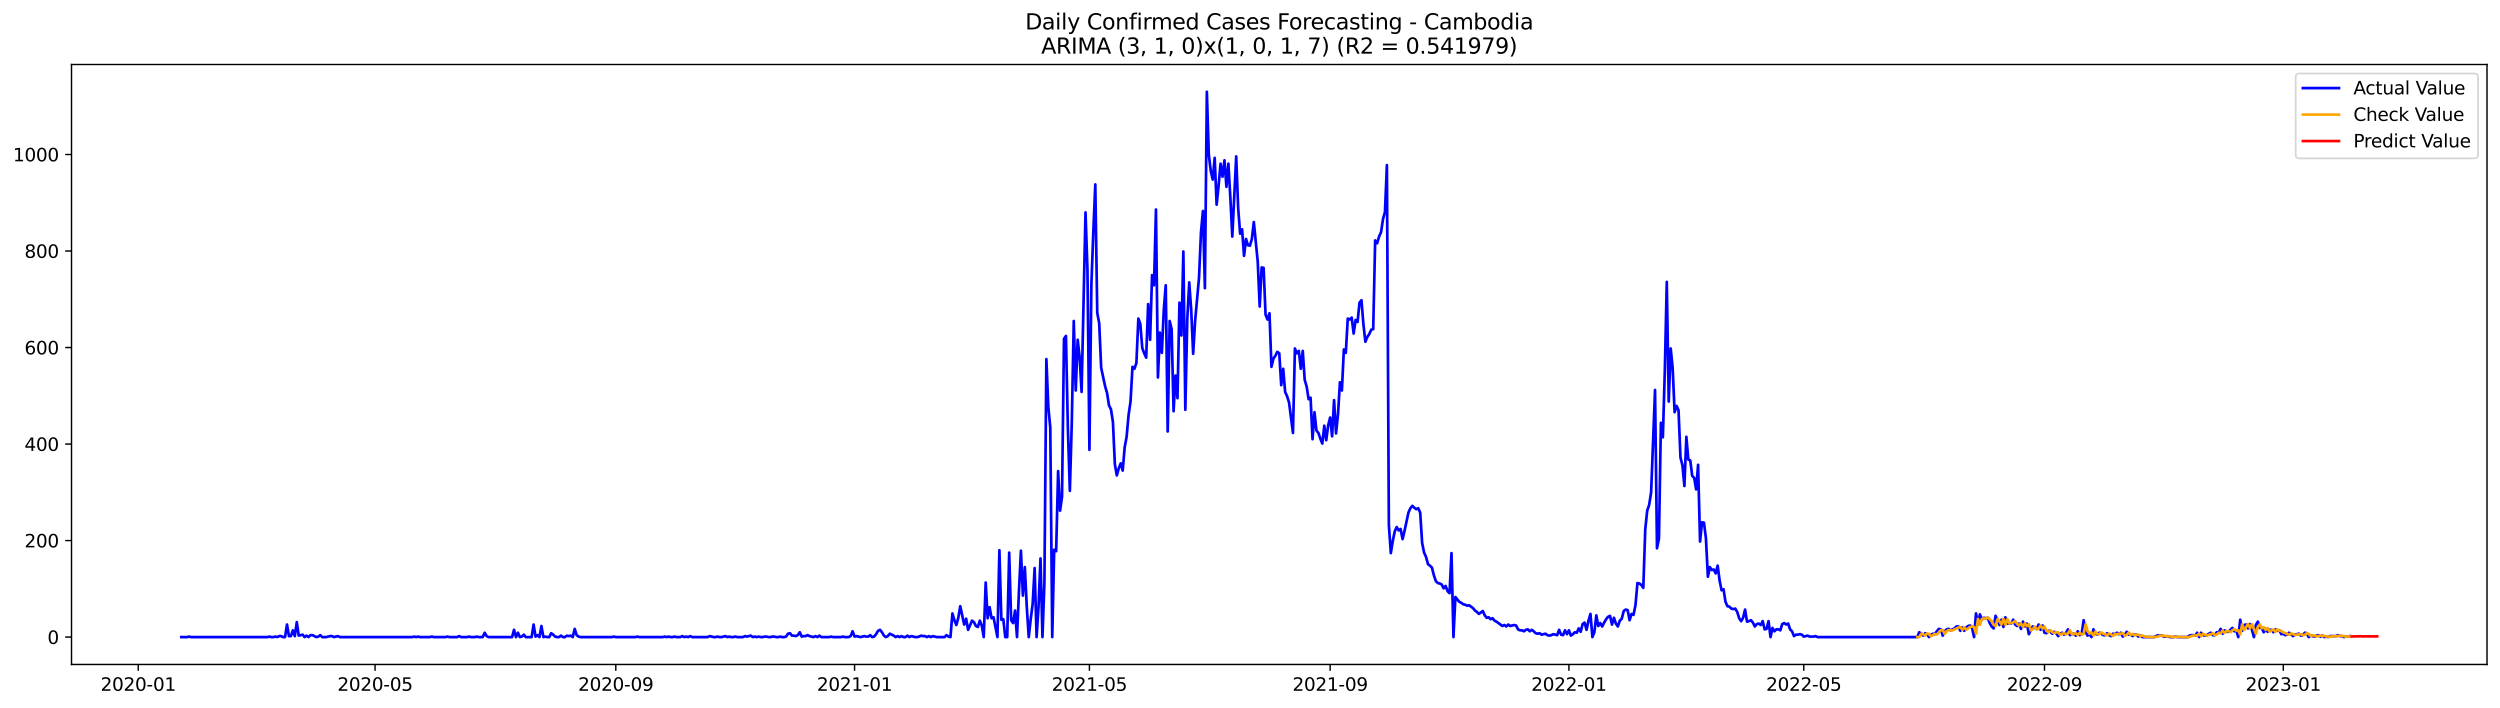 <?xml version="1.0" encoding="utf-8" standalone="no"?>
<!DOCTYPE svg PUBLIC "-//W3C//DTD SVG 1.1//EN"
  "http://www.w3.org/Graphics/SVG/1.1/DTD/svg11.dtd">
<svg xmlns:xlink="http://www.w3.org/1999/xlink" width="1386.05pt" height="392.274pt" viewBox="0 0 1386.05 392.274" xmlns="http://www.w3.org/2000/svg" version="1.1">
 <defs>
  <style type="text/css">*{stroke-linejoin: round; stroke-linecap: butt}</style>
 </defs>
 <g id="figure_1">
  <g id="patch_1">
   <path d="M 0 392.274 
L 1386.05 392.274 
L 1386.05 0 
L 0 0 
z
" style="fill: #ffffff"/>
  </g>
  <g id="axes_1">
   <g id="patch_2">
    <path d="M 39.65 368.396 
L 1378.85 368.396 
L 1378.85 35.755 
L 39.65 35.755 
z
" style="fill: #ffffff"/>
   </g>
   <g id="matplotlib.axis_1">
    <g id="xtick_1">
     <g id="line2d_1">
      <defs>
       <path id="m398a690b57" d="M 0 0 
L 0 3.5 
" style="stroke: #000000; stroke-width: 0.8"/>
      </defs>
      <g>
       <use xlink:href="#m398a690b57" x="76.651" y="368.396" style="stroke: #000000; stroke-width: 0.8"/>
      </g>
     </g>
     <g id="text_1">
      <!-- 2020-01 -->
      <g transform="translate(55.76 382.994)scale(0.1 -0.1)">
       <defs>
        <path id="DejaVuSans-32" d="M 1228 531 
L 3431 531 
L 3431 0 
L 469 0 
L 469 531 
Q 828 903 1448 1529 
Q 2069 2156 2228 2338 
Q 2531 2678 2651 2914 
Q 2772 3150 2772 3378 
Q 2772 3750 2511 3984 
Q 2250 4219 1831 4219 
Q 1534 4219 1204 4116 
Q 875 4013 500 3803 
L 500 4441 
Q 881 4594 1212 4672 
Q 1544 4750 1819 4750 
Q 2544 4750 2975 4387 
Q 3406 4025 3406 3419 
Q 3406 3131 3298 2873 
Q 3191 2616 2906 2266 
Q 2828 2175 2409 1742 
Q 1991 1309 1228 531 
z
" transform="scale(0.016)"/>
        <path id="DejaVuSans-30" d="M 2034 4250 
Q 1547 4250 1301 3770 
Q 1056 3291 1056 2328 
Q 1056 1369 1301 889 
Q 1547 409 2034 409 
Q 2525 409 2770 889 
Q 3016 1369 3016 2328 
Q 3016 3291 2770 3770 
Q 2525 4250 2034 4250 
z
M 2034 4750 
Q 2819 4750 3233 4129 
Q 3647 3509 3647 2328 
Q 3647 1150 3233 529 
Q 2819 -91 2034 -91 
Q 1250 -91 836 529 
Q 422 1150 422 2328 
Q 422 3509 836 4129 
Q 1250 4750 2034 4750 
z
" transform="scale(0.016)"/>
        <path id="DejaVuSans-2d" d="M 313 2009 
L 1997 2009 
L 1997 1497 
L 313 1497 
L 313 2009 
z
" transform="scale(0.016)"/>
        <path id="DejaVuSans-31" d="M 794 531 
L 1825 531 
L 1825 4091 
L 703 3866 
L 703 4441 
L 1819 4666 
L 2450 4666 
L 2450 531 
L 3481 531 
L 3481 0 
L 794 0 
L 794 531 
z
" transform="scale(0.016)"/>
       </defs>
       <use xlink:href="#DejaVuSans-32"/>
       <use xlink:href="#DejaVuSans-30" x="63.623"/>
       <use xlink:href="#DejaVuSans-32" x="127.246"/>
       <use xlink:href="#DejaVuSans-30" x="190.869"/>
       <use xlink:href="#DejaVuSans-2d" x="254.492"/>
       <use xlink:href="#DejaVuSans-30" x="290.576"/>
       <use xlink:href="#DejaVuSans-31" x="354.199"/>
      </g>
     </g>
    </g>
    <g id="xtick_2">
     <g id="line2d_2">
      <g>
       <use xlink:href="#m398a690b57" x="207.945" y="368.396" style="stroke: #000000; stroke-width: 0.8"/>
      </g>
     </g>
     <g id="text_2">
      <!-- 2020-05 -->
      <g transform="translate(187.054 382.994)scale(0.1 -0.1)">
       <defs>
        <path id="DejaVuSans-35" d="M 691 4666 
L 3169 4666 
L 3169 4134 
L 1269 4134 
L 1269 2991 
Q 1406 3038 1543 3061 
Q 1681 3084 1819 3084 
Q 2600 3084 3056 2656 
Q 3513 2228 3513 1497 
Q 3513 744 3044 326 
Q 2575 -91 1722 -91 
Q 1428 -91 1123 -41 
Q 819 9 494 109 
L 494 744 
Q 775 591 1075 516 
Q 1375 441 1709 441 
Q 2250 441 2565 725 
Q 2881 1009 2881 1497 
Q 2881 1984 2565 2268 
Q 2250 2553 1709 2553 
Q 1456 2553 1204 2497 
Q 953 2441 691 2322 
L 691 4666 
z
" transform="scale(0.016)"/>
       </defs>
       <use xlink:href="#DejaVuSans-32"/>
       <use xlink:href="#DejaVuSans-30" x="63.623"/>
       <use xlink:href="#DejaVuSans-32" x="127.246"/>
       <use xlink:href="#DejaVuSans-30" x="190.869"/>
       <use xlink:href="#DejaVuSans-2d" x="254.492"/>
       <use xlink:href="#DejaVuSans-30" x="290.576"/>
       <use xlink:href="#DejaVuSans-35" x="354.199"/>
      </g>
     </g>
    </g>
    <g id="xtick_3">
     <g id="line2d_3">
      <g>
       <use xlink:href="#m398a690b57" x="341.409" y="368.396" style="stroke: #000000; stroke-width: 0.8"/>
      </g>
     </g>
     <g id="text_3">
      <!-- 2020-09 -->
      <g transform="translate(320.518 382.994)scale(0.1 -0.1)">
       <defs>
        <path id="DejaVuSans-39" d="M 703 97 
L 703 672 
Q 941 559 1184 500 
Q 1428 441 1663 441 
Q 2288 441 2617 861 
Q 2947 1281 2994 2138 
Q 2813 1869 2534 1725 
Q 2256 1581 1919 1581 
Q 1219 1581 811 2004 
Q 403 2428 403 3163 
Q 403 3881 828 4315 
Q 1253 4750 1959 4750 
Q 2769 4750 3195 4129 
Q 3622 3509 3622 2328 
Q 3622 1225 3098 567 
Q 2575 -91 1691 -91 
Q 1453 -91 1209 -44 
Q 966 3 703 97 
z
M 1959 2075 
Q 2384 2075 2632 2365 
Q 2881 2656 2881 3163 
Q 2881 3666 2632 3958 
Q 2384 4250 1959 4250 
Q 1534 4250 1286 3958 
Q 1038 3666 1038 3163 
Q 1038 2656 1286 2365 
Q 1534 2075 1959 2075 
z
" transform="scale(0.016)"/>
       </defs>
       <use xlink:href="#DejaVuSans-32"/>
       <use xlink:href="#DejaVuSans-30" x="63.623"/>
       <use xlink:href="#DejaVuSans-32" x="127.246"/>
       <use xlink:href="#DejaVuSans-30" x="190.869"/>
       <use xlink:href="#DejaVuSans-2d" x="254.492"/>
       <use xlink:href="#DejaVuSans-30" x="290.576"/>
       <use xlink:href="#DejaVuSans-39" x="354.199"/>
      </g>
     </g>
    </g>
    <g id="xtick_4">
     <g id="line2d_4">
      <g>
       <use xlink:href="#m398a690b57" x="473.789" y="368.396" style="stroke: #000000; stroke-width: 0.8"/>
      </g>
     </g>
     <g id="text_4">
      <!-- 2021-01 -->
      <g transform="translate(452.897 382.994)scale(0.1 -0.1)">
       <use xlink:href="#DejaVuSans-32"/>
       <use xlink:href="#DejaVuSans-30" x="63.623"/>
       <use xlink:href="#DejaVuSans-32" x="127.246"/>
       <use xlink:href="#DejaVuSans-31" x="190.869"/>
       <use xlink:href="#DejaVuSans-2d" x="254.492"/>
       <use xlink:href="#DejaVuSans-30" x="290.576"/>
       <use xlink:href="#DejaVuSans-31" x="354.199"/>
      </g>
     </g>
    </g>
    <g id="xtick_5">
     <g id="line2d_5">
      <g>
       <use xlink:href="#m398a690b57" x="603.998" y="368.396" style="stroke: #000000; stroke-width: 0.8"/>
      </g>
     </g>
     <g id="text_5">
      <!-- 2021-05 -->
      <g transform="translate(583.106 382.994)scale(0.1 -0.1)">
       <use xlink:href="#DejaVuSans-32"/>
       <use xlink:href="#DejaVuSans-30" x="63.623"/>
       <use xlink:href="#DejaVuSans-32" x="127.246"/>
       <use xlink:href="#DejaVuSans-31" x="190.869"/>
       <use xlink:href="#DejaVuSans-2d" x="254.492"/>
       <use xlink:href="#DejaVuSans-30" x="290.576"/>
       <use xlink:href="#DejaVuSans-35" x="354.199"/>
      </g>
     </g>
    </g>
    <g id="xtick_6">
     <g id="line2d_6">
      <g>
       <use xlink:href="#m398a690b57" x="737.462" y="368.396" style="stroke: #000000; stroke-width: 0.8"/>
      </g>
     </g>
     <g id="text_6">
      <!-- 2021-09 -->
      <g transform="translate(716.571 382.994)scale(0.1 -0.1)">
       <use xlink:href="#DejaVuSans-32"/>
       <use xlink:href="#DejaVuSans-30" x="63.623"/>
       <use xlink:href="#DejaVuSans-32" x="127.246"/>
       <use xlink:href="#DejaVuSans-31" x="190.869"/>
       <use xlink:href="#DejaVuSans-2d" x="254.492"/>
       <use xlink:href="#DejaVuSans-30" x="290.576"/>
       <use xlink:href="#DejaVuSans-39" x="354.199"/>
      </g>
     </g>
    </g>
    <g id="xtick_7">
     <g id="line2d_7">
      <g>
       <use xlink:href="#m398a690b57" x="869.841" y="368.396" style="stroke: #000000; stroke-width: 0.8"/>
      </g>
     </g>
     <g id="text_7">
      <!-- 2022-01 -->
      <g transform="translate(848.95 382.994)scale(0.1 -0.1)">
       <use xlink:href="#DejaVuSans-32"/>
       <use xlink:href="#DejaVuSans-30" x="63.623"/>
       <use xlink:href="#DejaVuSans-32" x="127.246"/>
       <use xlink:href="#DejaVuSans-32" x="190.869"/>
       <use xlink:href="#DejaVuSans-2d" x="254.492"/>
       <use xlink:href="#DejaVuSans-30" x="290.576"/>
       <use xlink:href="#DejaVuSans-31" x="354.199"/>
      </g>
     </g>
    </g>
    <g id="xtick_8">
     <g id="line2d_8">
      <g>
       <use xlink:href="#m398a690b57" x="1000.05" y="368.396" style="stroke: #000000; stroke-width: 0.8"/>
      </g>
     </g>
     <g id="text_8">
      <!-- 2022-05 -->
      <g transform="translate(979.159 382.994)scale(0.1 -0.1)">
       <use xlink:href="#DejaVuSans-32"/>
       <use xlink:href="#DejaVuSans-30" x="63.623"/>
       <use xlink:href="#DejaVuSans-32" x="127.246"/>
       <use xlink:href="#DejaVuSans-32" x="190.869"/>
       <use xlink:href="#DejaVuSans-2d" x="254.492"/>
       <use xlink:href="#DejaVuSans-30" x="290.576"/>
       <use xlink:href="#DejaVuSans-35" x="354.199"/>
      </g>
     </g>
    </g>
    <g id="xtick_9">
     <g id="line2d_9">
      <g>
       <use xlink:href="#m398a690b57" x="1133.514" y="368.396" style="stroke: #000000; stroke-width: 0.8"/>
      </g>
     </g>
     <g id="text_9">
      <!-- 2022-09 -->
      <g transform="translate(1112.623 382.994)scale(0.1 -0.1)">
       <use xlink:href="#DejaVuSans-32"/>
       <use xlink:href="#DejaVuSans-30" x="63.623"/>
       <use xlink:href="#DejaVuSans-32" x="127.246"/>
       <use xlink:href="#DejaVuSans-32" x="190.869"/>
       <use xlink:href="#DejaVuSans-2d" x="254.492"/>
       <use xlink:href="#DejaVuSans-30" x="290.576"/>
       <use xlink:href="#DejaVuSans-39" x="354.199"/>
      </g>
     </g>
    </g>
    <g id="xtick_10">
     <g id="line2d_10">
      <g>
       <use xlink:href="#m398a690b57" x="1265.894" y="368.396" style="stroke: #000000; stroke-width: 0.8"/>
      </g>
     </g>
     <g id="text_10">
      <!-- 2023-01 -->
      <g transform="translate(1245.002 382.994)scale(0.1 -0.1)">
       <defs>
        <path id="DejaVuSans-33" d="M 2597 2516 
Q 3050 2419 3304 2112 
Q 3559 1806 3559 1356 
Q 3559 666 3084 287 
Q 2609 -91 1734 -91 
Q 1441 -91 1130 -33 
Q 819 25 488 141 
L 488 750 
Q 750 597 1062 519 
Q 1375 441 1716 441 
Q 2309 441 2620 675 
Q 2931 909 2931 1356 
Q 2931 1769 2642 2001 
Q 2353 2234 1838 2234 
L 1294 2234 
L 1294 2753 
L 1863 2753 
Q 2328 2753 2575 2939 
Q 2822 3125 2822 3475 
Q 2822 3834 2567 4026 
Q 2313 4219 1838 4219 
Q 1578 4219 1281 4162 
Q 984 4106 628 3988 
L 628 4550 
Q 988 4650 1302 4700 
Q 1616 4750 1894 4750 
Q 2613 4750 3031 4423 
Q 3450 4097 3450 3541 
Q 3450 3153 3228 2886 
Q 3006 2619 2597 2516 
z
" transform="scale(0.016)"/>
       </defs>
       <use xlink:href="#DejaVuSans-32"/>
       <use xlink:href="#DejaVuSans-30" x="63.623"/>
       <use xlink:href="#DejaVuSans-32" x="127.246"/>
       <use xlink:href="#DejaVuSans-33" x="190.869"/>
       <use xlink:href="#DejaVuSans-2d" x="254.492"/>
       <use xlink:href="#DejaVuSans-30" x="290.576"/>
       <use xlink:href="#DejaVuSans-31" x="354.199"/>
      </g>
     </g>
    </g>
   </g>
   <g id="matplotlib.axis_2">
    <g id="ytick_1">
     <g id="line2d_11">
      <defs>
       <path id="mf2401b5a05" d="M 0 0 
L -3.5 0 
" style="stroke: #000000; stroke-width: 0.8"/>
      </defs>
      <g>
       <use xlink:href="#mf2401b5a05" x="39.65" y="353.211" style="stroke: #000000; stroke-width: 0.8"/>
      </g>
     </g>
     <g id="text_11">
      <!-- 0 -->
      <g transform="translate(26.288 357.01)scale(0.1 -0.1)">
       <use xlink:href="#DejaVuSans-30"/>
      </g>
     </g>
    </g>
    <g id="ytick_2">
     <g id="line2d_12">
      <g>
       <use xlink:href="#mf2401b5a05" x="39.65" y="299.7" style="stroke: #000000; stroke-width: 0.8"/>
      </g>
     </g>
     <g id="text_12">
      <!-- 200 -->
      <g transform="translate(13.562 303.499)scale(0.1 -0.1)">
       <use xlink:href="#DejaVuSans-32"/>
       <use xlink:href="#DejaVuSans-30" x="63.623"/>
       <use xlink:href="#DejaVuSans-30" x="127.246"/>
      </g>
     </g>
    </g>
    <g id="ytick_3">
     <g id="line2d_13">
      <g>
       <use xlink:href="#mf2401b5a05" x="39.65" y="246.189" style="stroke: #000000; stroke-width: 0.8"/>
      </g>
     </g>
     <g id="text_13">
      <!-- 400 -->
      <g transform="translate(13.562 249.989)scale(0.1 -0.1)">
       <defs>
        <path id="DejaVuSans-34" d="M 2419 4116 
L 825 1625 
L 2419 1625 
L 2419 4116 
z
M 2253 4666 
L 3047 4666 
L 3047 1625 
L 3713 1625 
L 3713 1100 
L 3047 1100 
L 3047 0 
L 2419 0 
L 2419 1100 
L 313 1100 
L 313 1709 
L 2253 4666 
z
" transform="scale(0.016)"/>
       </defs>
       <use xlink:href="#DejaVuSans-34"/>
       <use xlink:href="#DejaVuSans-30" x="63.623"/>
       <use xlink:href="#DejaVuSans-30" x="127.246"/>
      </g>
     </g>
    </g>
    <g id="ytick_4">
     <g id="line2d_14">
      <g>
       <use xlink:href="#mf2401b5a05" x="39.65" y="192.679" style="stroke: #000000; stroke-width: 0.8"/>
      </g>
     </g>
     <g id="text_14">
      <!-- 600 -->
      <g transform="translate(13.562 196.478)scale(0.1 -0.1)">
       <defs>
        <path id="DejaVuSans-36" d="M 2113 2584 
Q 1688 2584 1439 2293 
Q 1191 2003 1191 1497 
Q 1191 994 1439 701 
Q 1688 409 2113 409 
Q 2538 409 2786 701 
Q 3034 994 3034 1497 
Q 3034 2003 2786 2293 
Q 2538 2584 2113 2584 
z
M 3366 4563 
L 3366 3988 
Q 3128 4100 2886 4159 
Q 2644 4219 2406 4219 
Q 1781 4219 1451 3797 
Q 1122 3375 1075 2522 
Q 1259 2794 1537 2939 
Q 1816 3084 2150 3084 
Q 2853 3084 3261 2657 
Q 3669 2231 3669 1497 
Q 3669 778 3244 343 
Q 2819 -91 2113 -91 
Q 1303 -91 875 529 
Q 447 1150 447 2328 
Q 447 3434 972 4092 
Q 1497 4750 2381 4750 
Q 2619 4750 2861 4703 
Q 3103 4656 3366 4563 
z
" transform="scale(0.016)"/>
       </defs>
       <use xlink:href="#DejaVuSans-36"/>
       <use xlink:href="#DejaVuSans-30" x="63.623"/>
       <use xlink:href="#DejaVuSans-30" x="127.246"/>
      </g>
     </g>
    </g>
    <g id="ytick_5">
     <g id="line2d_15">
      <g>
       <use xlink:href="#mf2401b5a05" x="39.65" y="139.168" style="stroke: #000000; stroke-width: 0.8"/>
      </g>
     </g>
     <g id="text_15">
      <!-- 800 -->
      <g transform="translate(13.562 142.967)scale(0.1 -0.1)">
       <defs>
        <path id="DejaVuSans-38" d="M 2034 2216 
Q 1584 2216 1326 1975 
Q 1069 1734 1069 1313 
Q 1069 891 1326 650 
Q 1584 409 2034 409 
Q 2484 409 2743 651 
Q 3003 894 3003 1313 
Q 3003 1734 2745 1975 
Q 2488 2216 2034 2216 
z
M 1403 2484 
Q 997 2584 770 2862 
Q 544 3141 544 3541 
Q 544 4100 942 4425 
Q 1341 4750 2034 4750 
Q 2731 4750 3128 4425 
Q 3525 4100 3525 3541 
Q 3525 3141 3298 2862 
Q 3072 2584 2669 2484 
Q 3125 2378 3379 2068 
Q 3634 1759 3634 1313 
Q 3634 634 3220 271 
Q 2806 -91 2034 -91 
Q 1263 -91 848 271 
Q 434 634 434 1313 
Q 434 1759 690 2068 
Q 947 2378 1403 2484 
z
M 1172 3481 
Q 1172 3119 1398 2916 
Q 1625 2713 2034 2713 
Q 2441 2713 2670 2916 
Q 2900 3119 2900 3481 
Q 2900 3844 2670 4047 
Q 2441 4250 2034 4250 
Q 1625 4250 1398 4047 
Q 1172 3844 1172 3481 
z
" transform="scale(0.016)"/>
       </defs>
       <use xlink:href="#DejaVuSans-38"/>
       <use xlink:href="#DejaVuSans-30" x="63.623"/>
       <use xlink:href="#DejaVuSans-30" x="127.246"/>
      </g>
     </g>
    </g>
    <g id="ytick_6">
     <g id="line2d_16">
      <g>
       <use xlink:href="#mf2401b5a05" x="39.65" y="85.657" style="stroke: #000000; stroke-width: 0.8"/>
      </g>
     </g>
     <g id="text_16">
      <!-- 1000 -->
      <g transform="translate(7.2 89.457)scale(0.1 -0.1)">
       <use xlink:href="#DejaVuSans-31"/>
       <use xlink:href="#DejaVuSans-30" x="63.623"/>
       <use xlink:href="#DejaVuSans-30" x="127.246"/>
       <use xlink:href="#DejaVuSans-30" x="190.869"/>
      </g>
     </g>
    </g>
   </g>
   <g id="line2d_17">
    <path d="M 100.523 353.211 
L 103.778 353.211 
L 104.863 352.943 
L 105.948 353.211 
L 148.266 353.211 
L 149.351 352.943 
L 150.436 353.211 
L 151.521 353.211 
L 152.606 352.943 
L 153.691 353.211 
L 154.776 352.675 
L 155.862 352.675 
L 156.947 353.211 
L 158.032 353.211 
L 159.117 346.254 
L 160.202 352.675 
L 161.287 352.675 
L 162.372 349.465 
L 163.457 352.675 
L 164.542 344.916 
L 165.627 352.408 
L 167.797 351.873 
L 168.882 353.211 
L 169.968 352.408 
L 171.053 353.211 
L 172.138 352.14 
L 173.223 352.14 
L 175.393 353.211 
L 176.478 352.943 
L 177.563 352.14 
L 178.648 353.211 
L 180.818 353.211 
L 182.988 352.675 
L 184.074 352.675 
L 185.159 353.211 
L 187.329 352.675 
L 188.414 353.211 
L 228.562 353.211 
L 229.647 352.943 
L 230.732 353.211 
L 231.817 352.943 
L 232.902 353.211 
L 238.327 353.211 
L 239.412 352.943 
L 240.497 353.211 
L 247.008 353.211 
L 248.093 352.943 
L 249.178 353.211 
L 253.518 353.211 
L 254.603 352.675 
L 255.689 353.211 
L 258.944 353.211 
L 260.029 352.943 
L 261.114 353.211 
L 263.284 353.211 
L 264.369 352.943 
L 265.454 353.211 
L 267.624 353.211 
L 268.709 350.803 
L 269.794 352.675 
L 270.88 353.211 
L 283.9 353.211 
L 284.986 349.197 
L 286.071 353.211 
L 287.156 350.803 
L 288.241 353.211 
L 289.326 352.943 
L 290.411 351.873 
L 291.496 353.211 
L 294.751 353.211 
L 295.836 346.254 
L 296.921 352.943 
L 298.006 352.14 
L 299.092 353.211 
L 300.177 347.057 
L 301.262 353.211 
L 302.347 352.943 
L 303.432 353.211 
L 304.517 353.211 
L 305.602 351.07 
L 306.687 351.873 
L 307.772 352.943 
L 308.857 353.211 
L 309.942 353.211 
L 311.027 352.408 
L 312.112 353.211 
L 313.197 353.211 
L 314.283 352.408 
L 315.368 352.675 
L 316.453 352.408 
L 317.538 353.211 
L 318.623 348.662 
L 319.708 352.14 
L 320.793 352.943 
L 321.878 353.211 
L 339.239 353.211 
L 340.324 352.943 
L 341.409 353.211 
L 352.26 353.211 
L 353.345 352.943 
L 354.43 353.211 
L 367.451 353.211 
L 368.536 352.943 
L 369.621 353.211 
L 370.706 352.943 
L 371.792 353.211 
L 372.877 353.211 
L 373.962 352.943 
L 375.047 353.211 
L 377.217 353.211 
L 378.302 352.675 
L 379.387 353.211 
L 380.472 352.943 
L 381.557 353.211 
L 382.642 352.675 
L 383.727 353.211 
L 392.408 353.211 
L 393.493 352.675 
L 395.663 353.211 
L 396.748 353.211 
L 397.833 352.943 
L 398.918 353.211 
L 400.004 353.211 
L 402.174 352.675 
L 403.259 353.211 
L 404.344 352.943 
L 405.429 353.211 
L 406.514 353.211 
L 407.599 352.943 
L 408.684 353.211 
L 411.939 353.211 
L 413.024 352.675 
L 414.11 352.943 
L 416.28 352.408 
L 417.365 353.211 
L 418.45 352.943 
L 419.535 353.211 
L 420.62 352.943 
L 421.705 353.211 
L 422.79 353.211 
L 423.875 352.943 
L 424.96 352.943 
L 426.045 353.211 
L 427.13 353.211 
L 428.215 352.943 
L 429.301 352.943 
L 430.386 353.211 
L 431.471 353.211 
L 432.556 352.943 
L 433.641 353.211 
L 434.726 353.211 
L 435.811 352.943 
L 436.896 351.338 
L 437.981 351.07 
L 439.066 352.408 
L 440.151 352.408 
L 441.236 352.675 
L 442.321 352.14 
L 443.407 350.535 
L 444.492 352.943 
L 445.577 352.675 
L 446.662 352.675 
L 447.747 352.14 
L 448.832 352.675 
L 451.002 353.211 
L 452.087 352.675 
L 453.172 353.211 
L 454.257 352.408 
L 455.342 353.211 
L 459.683 353.211 
L 460.768 352.943 
L 461.853 353.211 
L 466.193 353.211 
L 467.278 352.943 
L 468.363 353.211 
L 470.533 353.211 
L 471.618 352.675 
L 472.704 350 
L 473.789 352.943 
L 474.874 352.675 
L 477.044 353.211 
L 479.214 352.675 
L 480.299 352.943 
L 481.384 352.943 
L 482.469 352.14 
L 483.554 353.211 
L 484.639 352.943 
L 485.724 351.605 
L 486.81 349.732 
L 487.895 349.197 
L 488.98 350.535 
L 490.065 352.408 
L 491.15 353.211 
L 492.235 352.675 
L 493.32 351.338 
L 495.49 352.408 
L 496.575 353.211 
L 497.66 352.675 
L 498.745 353.211 
L 499.83 352.675 
L 500.916 353.211 
L 502.001 353.211 
L 503.086 352.408 
L 504.171 353.211 
L 505.256 352.675 
L 507.426 353.211 
L 508.511 353.211 
L 509.596 352.943 
L 510.681 352.408 
L 511.766 352.675 
L 512.851 352.675 
L 513.936 353.211 
L 515.022 352.675 
L 516.107 353.211 
L 517.192 352.675 
L 519.362 353.211 
L 523.702 353.211 
L 524.787 352.14 
L 525.872 352.943 
L 526.957 353.211 
L 528.042 340.1 
L 529.127 343.846 
L 530.213 346.522 
L 531.298 342.508 
L 532.383 336.087 
L 534.553 346.254 
L 535.638 343.044 
L 536.723 349.197 
L 538.893 344.114 
L 539.978 344.916 
L 541.063 347.057 
L 542.148 347.592 
L 543.233 344.114 
L 544.319 346.789 
L 545.404 353.211 
L 546.489 322.977 
L 547.574 342.776 
L 548.659 336.622 
L 549.744 342.776 
L 550.829 342.241 
L 552.999 353.211 
L 554.084 305.051 
L 555.169 343.579 
L 556.254 343.311 
L 557.339 353.211 
L 558.425 353.211 
L 559.51 306.389 
L 560.595 343.846 
L 561.68 345.451 
L 562.765 338.495 
L 563.85 353.211 
L 564.935 327.525 
L 566.02 305.319 
L 567.105 330.201 
L 568.19 314.415 
L 569.275 336.622 
L 570.36 353.211 
L 571.445 343.311 
L 572.531 334.749 
L 573.616 314.95 
L 574.701 353.211 
L 575.786 336.355 
L 576.871 309.599 
L 577.956 353.211 
L 579.041 322.977 
L 580.126 199.1 
L 581.211 225.588 
L 582.296 237.092 
L 583.381 353.211 
L 584.466 304.783 
L 585.551 305.586 
L 586.636 261.172 
L 587.722 283.112 
L 588.807 275.353 
L 589.892 187.863 
L 590.977 186.257 
L 592.062 237.895 
L 593.147 272.142 
L 594.232 233.882 
L 595.317 177.963 
L 596.402 216.491 
L 597.487 188.398 
L 598.572 198.03 
L 599.657 217.294 
L 601.828 117.764 
L 602.913 149.603 
L 603.998 249.4 
L 605.083 157.897 
L 606.168 128.198 
L 607.253 102.246 
L 608.338 173.415 
L 609.423 179.301 
L 610.508 203.916 
L 612.678 214.083 
L 613.763 217.829 
L 614.848 224.785 
L 615.934 226.925 
L 617.019 233.882 
L 618.104 257.427 
L 619.189 263.58 
L 620.274 259.567 
L 621.359 256.891 
L 622.444 260.905 
L 623.529 248.062 
L 624.614 242.176 
L 625.699 230.136 
L 626.784 222.645 
L 627.869 203.381 
L 628.954 204.451 
L 630.039 201.24 
L 631.125 176.625 
L 632.21 179.569 
L 633.295 192.946 
L 634.38 195.889 
L 635.465 198.297 
L 636.55 168.599 
L 637.635 188.398 
L 638.72 152.546 
L 639.805 158.164 
L 640.89 116.158 
L 641.975 209.267 
L 643.06 184.385 
L 644.145 195.622 
L 645.231 171.81 
L 646.316 158.164 
L 647.401 239.233 
L 648.486 177.963 
L 649.571 182.512 
L 650.656 227.996 
L 651.741 208.197 
L 652.826 220.772 
L 653.911 167.796 
L 654.996 185.99 
L 656.081 139.436 
L 657.166 227.193 
L 658.251 176.893 
L 659.337 156.559 
L 660.422 171.81 
L 661.507 196.157 
L 662.592 177.963 
L 664.762 153.883 
L 665.847 128.733 
L 666.932 116.961 
L 668.017 159.77 
L 669.102 50.876 
L 670.187 85.925 
L 671.272 94.754 
L 672.357 99.57 
L 673.443 87.53 
L 674.528 113.483 
L 675.613 103.048 
L 676.698 90.741 
L 677.783 97.965 
L 678.868 88.868 
L 679.953 103.583 
L 681.038 90.741 
L 682.123 109.47 
L 683.208 131.141 
L 685.378 86.728 
L 686.463 115.356 
L 687.548 129.536 
L 688.634 127.128 
L 689.719 141.844 
L 690.804 132.479 
L 691.889 135.957 
L 692.974 136.225 
L 694.059 132.479 
L 695.144 123.115 
L 697.314 145.054 
L 698.399 169.937 
L 699.484 148.265 
L 700.569 148.532 
L 701.654 174.485 
L 702.74 177.161 
L 703.825 173.682 
L 704.91 203.381 
L 705.995 198.832 
L 707.08 197.227 
L 708.165 195.087 
L 709.25 195.889 
L 710.335 213.548 
L 711.42 204.451 
L 712.505 217.294 
L 713.59 219.702 
L 714.675 223.18 
L 716.846 240.036 
L 717.931 193.214 
L 719.016 195.889 
L 720.101 194.552 
L 721.186 204.451 
L 722.271 194.552 
L 723.356 210.605 
L 724.441 214.35 
L 725.526 221.307 
L 726.611 220.504 
L 727.696 243.514 
L 728.781 228.531 
L 729.866 238.698 
L 730.952 240.036 
L 732.037 243.246 
L 733.122 245.922 
L 734.207 236.022 
L 735.292 244.049 
L 736.377 235.755 
L 737.462 231.474 
L 738.547 241.908 
L 739.632 221.842 
L 740.717 240.303 
L 741.802 229.869 
L 742.887 211.942 
L 743.972 216.491 
L 745.057 193.749 
L 746.143 195.622 
L 747.228 176.625 
L 748.313 177.161 
L 749.398 176.09 
L 750.483 184.92 
L 751.568 177.428 
L 752.653 178.498 
L 753.738 167.796 
L 754.823 166.458 
L 755.908 179.836 
L 756.993 189.468 
L 758.078 186.792 
L 759.163 185.187 
L 760.249 182.779 
L 761.334 182.512 
L 762.419 133.282 
L 763.504 134.887 
L 764.589 131.141 
L 765.674 128.733 
L 766.759 121.51 
L 767.844 117.496 
L 768.929 91.544 
L 770.014 291.138 
L 771.099 306.656 
L 772.184 299.967 
L 773.269 294.616 
L 774.355 292.208 
L 775.44 294.081 
L 776.525 293.279 
L 777.61 298.897 
L 778.695 294.349 
L 780.865 284.182 
L 781.95 281.774 
L 783.035 280.436 
L 784.12 281.506 
L 785.205 282.309 
L 786.29 281.774 
L 787.375 284.182 
L 788.461 301.038 
L 789.546 306.389 
L 790.631 308.797 
L 791.716 312.81 
L 792.801 313.613 
L 793.886 314.683 
L 794.971 318.964 
L 796.056 322.174 
L 797.141 323.245 
L 798.226 323.512 
L 799.311 324.047 
L 800.396 326.188 
L 801.481 324.85 
L 802.566 327.793 
L 803.652 328.863 
L 804.737 306.656 
L 805.822 353.211 
L 806.907 331.004 
L 809.077 333.679 
L 810.162 334.214 
L 811.247 335.017 
L 812.332 335.284 
L 813.417 335.82 
L 814.502 335.552 
L 816.672 337.157 
L 817.758 338.495 
L 818.843 339.298 
L 819.928 340.368 
L 822.098 338.763 
L 823.183 341.171 
L 824.268 342.508 
L 825.353 342.241 
L 826.438 343.311 
L 827.523 342.776 
L 828.608 344.114 
L 829.693 344.649 
L 832.949 347.057 
L 834.034 346.522 
L 835.119 347.324 
L 836.204 346.254 
L 837.289 347.057 
L 839.459 346.522 
L 840.544 346.789 
L 841.629 348.93 
L 842.714 349.465 
L 843.799 349.465 
L 844.884 350 
L 845.969 349.197 
L 847.055 348.93 
L 848.14 350 
L 849.225 349.197 
L 850.31 350 
L 851.395 351.07 
L 852.48 351.338 
L 853.565 351.07 
L 854.65 351.873 
L 856.82 351.338 
L 857.905 352.14 
L 858.99 352.408 
L 860.075 352.14 
L 861.161 351.605 
L 863.331 352.14 
L 864.416 349.197 
L 865.501 351.873 
L 866.586 352.14 
L 867.671 349.465 
L 868.756 351.605 
L 869.841 349.465 
L 870.926 352.408 
L 872.011 351.605 
L 873.096 350.535 
L 874.181 350.803 
L 875.267 348.395 
L 876.352 350.267 
L 877.437 345.987 
L 878.522 345.184 
L 879.607 349.197 
L 880.692 344.114 
L 881.777 340.368 
L 882.862 353.211 
L 883.947 350.535 
L 885.032 341.171 
L 886.117 347.057 
L 887.202 345.451 
L 888.287 347.324 
L 889.373 345.184 
L 890.458 343.311 
L 891.543 341.973 
L 892.628 341.438 
L 893.713 346.254 
L 894.798 342.508 
L 895.883 345.719 
L 896.968 347.324 
L 898.053 344.114 
L 899.138 343.044 
L 900.223 338.763 
L 901.308 337.96 
L 902.393 338.228 
L 903.478 343.846 
L 904.564 340.368 
L 905.649 340.903 
L 906.734 335.552 
L 907.819 323.245 
L 908.904 323.512 
L 909.989 324.315 
L 911.074 325.92 
L 912.159 293.546 
L 913.244 283.112 
L 914.329 279.901 
L 915.414 272.945 
L 917.584 216.223 
L 918.67 303.981 
L 919.755 298.63 
L 920.84 234.417 
L 921.925 242.444 
L 923.01 205.521 
L 924.095 156.291 
L 925.18 222.645 
L 926.265 193.214 
L 927.35 203.916 
L 928.435 228.531 
L 929.52 225.053 
L 930.605 227.461 
L 931.69 253.681 
L 932.776 257.962 
L 933.861 269.466 
L 934.946 242.176 
L 936.031 254.751 
L 937.116 255.286 
L 938.201 263.848 
L 939.286 264.918 
L 940.371 271.339 
L 941.456 257.694 
L 942.541 300.235 
L 943.626 289.533 
L 944.711 289.8 
L 945.796 298.362 
L 946.882 319.766 
L 947.967 314.415 
L 949.052 316.021 
L 950.137 315.753 
L 951.222 317.894 
L 952.307 313.613 
L 953.392 321.907 
L 954.477 327.258 
L 955.562 326.723 
L 956.647 333.679 
L 957.732 336.087 
L 958.817 336.355 
L 959.902 337.425 
L 960.987 337.692 
L 962.073 337.425 
L 963.158 339.298 
L 964.243 342.776 
L 965.328 344.381 
L 966.413 342.508 
L 967.498 337.96 
L 968.583 344.649 
L 969.668 344.381 
L 970.753 343.846 
L 971.838 345.184 
L 972.923 347.324 
L 974.008 345.987 
L 975.093 345.719 
L 976.179 346.522 
L 977.264 344.381 
L 978.349 348.93 
L 979.434 348.662 
L 980.519 344.381 
L 981.604 353.211 
L 982.689 348.127 
L 983.774 350 
L 984.859 348.93 
L 985.944 348.93 
L 987.029 349.465 
L 988.114 345.987 
L 989.199 345.451 
L 990.285 346.254 
L 991.37 345.719 
L 992.455 348.93 
L 993.54 350 
L 994.625 352.675 
L 995.71 351.873 
L 996.795 351.873 
L 997.88 351.605 
L 998.965 351.873 
L 1000.05 352.943 
L 1002.22 352.408 
L 1003.305 352.943 
L 1005.476 352.943 
L 1006.561 352.675 
L 1007.646 353.211 
L 1062.985 353.211 
L 1064.07 350.535 
L 1065.155 351.338 
L 1066.24 352.408 
L 1067.325 351.07 
L 1068.41 351.605 
L 1069.495 353.211 
L 1070.58 351.873 
L 1071.665 351.338 
L 1072.75 351.605 
L 1073.835 350 
L 1074.92 348.662 
L 1076.005 348.93 
L 1077.091 352.408 
L 1078.176 350 
L 1079.261 348.93 
L 1080.346 348.662 
L 1081.431 349.465 
L 1083.601 348.395 
L 1084.686 347.324 
L 1085.771 347.324 
L 1086.856 349.732 
L 1087.941 347.859 
L 1089.026 349.732 
L 1090.111 347.859 
L 1091.197 347.057 
L 1092.282 346.789 
L 1093.367 348.127 
L 1094.452 353.211 
L 1095.537 340.1 
L 1096.622 346.254 
L 1097.707 340.636 
L 1098.792 343.579 
L 1099.877 342.508 
L 1100.962 342.776 
L 1102.047 342.508 
L 1103.132 345.451 
L 1104.217 347.324 
L 1105.303 348.395 
L 1106.388 341.438 
L 1108.558 346.522 
L 1109.643 343.579 
L 1110.728 347.592 
L 1111.813 342.241 
L 1112.898 345.719 
L 1113.983 345.451 
L 1115.068 345.719 
L 1116.153 343.579 
L 1117.238 346.254 
L 1118.323 347.057 
L 1119.408 345.719 
L 1120.494 348.662 
L 1121.579 344.649 
L 1122.664 347.324 
L 1123.749 345.719 
L 1124.834 351.605 
L 1125.919 349.197 
L 1127.004 347.324 
L 1128.089 348.127 
L 1129.174 348.662 
L 1130.259 346.254 
L 1131.344 349.197 
L 1132.429 346.789 
L 1133.514 350.803 
L 1134.6 351.07 
L 1135.685 349.732 
L 1136.77 350.267 
L 1137.855 351.338 
L 1138.94 350.267 
L 1140.025 351.07 
L 1141.11 352.675 
L 1142.195 351.338 
L 1143.28 350.803 
L 1144.365 351.873 
L 1145.45 350.803 
L 1146.535 348.93 
L 1147.62 352.14 
L 1148.706 351.605 
L 1149.791 351.338 
L 1150.876 352.408 
L 1151.961 350 
L 1153.046 352.14 
L 1154.131 351.338 
L 1155.216 343.846 
L 1156.301 350.267 
L 1157.386 352.408 
L 1158.471 351.605 
L 1159.556 353.211 
L 1160.641 348.93 
L 1161.726 351.338 
L 1162.811 351.873 
L 1163.897 350.803 
L 1164.982 351.338 
L 1166.067 352.14 
L 1167.152 352.14 
L 1168.237 351.07 
L 1169.322 352.14 
L 1170.407 352.675 
L 1171.492 351.338 
L 1172.577 351.605 
L 1173.662 350.803 
L 1174.747 351.605 
L 1175.832 350.803 
L 1176.917 352.943 
L 1178.003 352.14 
L 1179.088 350.267 
L 1180.173 351.873 
L 1181.258 351.605 
L 1182.343 352.675 
L 1183.428 351.873 
L 1184.513 351.873 
L 1185.598 352.943 
L 1186.683 352.408 
L 1187.768 353.211 
L 1194.279 353.211 
L 1196.449 352.14 
L 1197.534 352.408 
L 1198.619 352.408 
L 1199.704 352.943 
L 1200.789 352.943 
L 1201.874 352.675 
L 1202.959 353.211 
L 1205.129 353.211 
L 1206.215 352.943 
L 1207.3 353.211 
L 1212.725 353.211 
L 1213.81 352.408 
L 1214.895 352.14 
L 1215.98 352.14 
L 1217.065 352.408 
L 1218.15 350.803 
L 1219.235 353.211 
L 1220.32 350.803 
L 1221.406 352.14 
L 1222.491 352.408 
L 1223.576 352.14 
L 1224.661 351.338 
L 1225.746 350.803 
L 1226.831 352.14 
L 1227.916 352.14 
L 1229.001 350.535 
L 1230.086 350.803 
L 1231.171 348.662 
L 1232.256 351.338 
L 1233.341 349.465 
L 1234.426 350.267 
L 1235.512 350.267 
L 1237.682 348.127 
L 1238.767 350 
L 1239.852 349.465 
L 1240.937 353.211 
L 1242.022 343.579 
L 1243.107 349.732 
L 1244.192 346.522 
L 1245.277 346.254 
L 1246.362 348.395 
L 1247.447 345.987 
L 1248.532 349.197 
L 1249.618 353.211 
L 1250.703 346.522 
L 1251.788 344.649 
L 1252.873 348.127 
L 1253.958 348.127 
L 1255.043 350.535 
L 1256.128 348.662 
L 1257.213 350.267 
L 1258.298 349.197 
L 1259.383 349.197 
L 1260.468 350.535 
L 1261.553 348.93 
L 1262.638 349.732 
L 1263.724 349.465 
L 1264.809 351.605 
L 1265.894 351.338 
L 1266.979 352.14 
L 1268.064 351.873 
L 1269.149 350.803 
L 1270.234 351.605 
L 1271.319 352.675 
L 1272.404 351.873 
L 1274.574 351.338 
L 1275.659 352.408 
L 1276.744 352.14 
L 1277.829 350.803 
L 1278.915 351.07 
L 1280 353.211 
L 1281.085 352.408 
L 1283.255 352.943 
L 1284.34 352.408 
L 1285.425 352.14 
L 1286.51 352.943 
L 1287.595 352.408 
L 1288.68 353.211 
L 1289.765 352.943 
L 1290.85 353.211 
L 1291.935 352.675 
L 1295.191 352.675 
L 1296.276 352.14 
L 1297.361 352.675 
L 1298.446 352.675 
L 1299.531 353.211 
L 1300.616 352.943 
L 1301.701 352.943 
L 1302.786 352.675 
L 1302.786 352.675 
" clip-path="url(#pcc49bdcba4)" style="fill: none; stroke: #0000ff; stroke-width: 1.5; stroke-linecap: square"/>
   </g>
   <g id="line2d_18">
    <path d="M 1062.985 353.206 
L 1064.07 353.211 
L 1065.155 351.418 
L 1066.24 351.657 
L 1067.325 352.277 
L 1068.41 351.162 
L 1069.495 351.561 
L 1070.58 352.765 
L 1071.665 352.031 
L 1072.75 351.573 
L 1073.835 351.791 
L 1076.005 349.39 
L 1077.091 349.282 
L 1078.176 351.444 
L 1079.261 349.942 
L 1080.346 349.282 
L 1081.431 349.47 
L 1082.516 349.48 
L 1084.686 348.458 
L 1085.771 347.923 
L 1086.856 347.731 
L 1087.941 349.133 
L 1089.026 347.873 
L 1090.111 349.148 
L 1092.282 347.585 
L 1093.367 347.334 
L 1094.452 347.692 
L 1095.537 351.32 
L 1096.622 343.089 
L 1097.707 346.388 
L 1098.792 343.185 
L 1099.877 342.861 
L 1100.962 343.019 
L 1102.047 342.292 
L 1104.217 344.353 
L 1105.303 346.365 
L 1106.388 347.126 
L 1107.473 343.278 
L 1108.558 344.446 
L 1109.643 346.264 
L 1110.728 343.109 
L 1111.813 346.435 
L 1112.898 343.296 
L 1113.983 345.485 
L 1115.068 345.52 
L 1116.153 345.027 
L 1117.238 344.342 
L 1118.323 345.881 
L 1119.408 346.802 
L 1120.494 345.642 
L 1121.579 347.628 
L 1122.664 345.568 
L 1123.749 347.044 
L 1124.834 346.117 
L 1125.919 349.483 
L 1127.004 348.832 
L 1128.089 347.388 
L 1129.174 348.944 
L 1130.259 348.474 
L 1131.344 346.774 
L 1132.429 348.468 
L 1133.514 347.402 
L 1134.6 349.719 
L 1135.685 350.56 
L 1136.77 349.325 
L 1137.855 350.539 
L 1138.94 350.962 
L 1140.025 350.531 
L 1141.11 350.629 
L 1142.195 351.949 
L 1143.28 351.295 
L 1144.365 351.106 
L 1145.45 351.662 
L 1146.535 351.111 
L 1147.62 349.447 
L 1148.706 351.697 
L 1149.791 351.516 
L 1150.876 351.099 
L 1151.961 352.1 
L 1153.046 350.766 
L 1154.131 351.844 
L 1155.216 351.467 
L 1156.301 346.153 
L 1157.386 349.802 
L 1158.471 351.326 
L 1159.556 350.618 
L 1160.641 352.352 
L 1161.726 350.114 
L 1162.811 351.667 
L 1163.897 351.607 
L 1164.982 350.598 
L 1166.067 351.361 
L 1167.152 351.662 
L 1168.237 352.191 
L 1169.322 351.241 
L 1170.407 351.721 
L 1171.492 352.604 
L 1172.577 351.518 
L 1173.662 351.654 
L 1174.747 351.353 
L 1175.832 351.334 
L 1176.917 351.007 
L 1178.003 352.433 
L 1179.088 352.011 
L 1180.173 350.728 
L 1181.258 351.964 
L 1182.343 351.517 
L 1183.428 352.26 
L 1184.513 351.845 
L 1185.598 351.808 
L 1186.683 352.836 
L 1187.768 352.299 
L 1188.853 352.858 
L 1189.938 353.124 
L 1191.023 353.031 
L 1192.109 353.276 
L 1194.279 353.15 
L 1195.364 353.196 
L 1197.534 352.424 
L 1198.619 352.545 
L 1199.704 352.39 
L 1200.789 352.731 
L 1201.874 352.863 
L 1202.959 352.722 
L 1204.044 353.125 
L 1206.215 353.119 
L 1207.3 353.027 
L 1208.385 353.165 
L 1213.81 353.228 
L 1214.895 352.667 
L 1215.98 352.411 
L 1217.065 352.326 
L 1218.15 352.388 
L 1219.235 351.292 
L 1220.32 352.728 
L 1221.406 351.349 
L 1223.576 352.398 
L 1224.661 351.961 
L 1225.746 351.689 
L 1226.831 351.08 
L 1227.916 352.035 
L 1229.001 351.864 
L 1230.086 350.817 
L 1231.171 351.071 
L 1232.256 349.593 
L 1233.341 350.882 
L 1234.426 349.841 
L 1235.512 349.937 
L 1236.597 350.488 
L 1237.682 349.465 
L 1238.767 348.841 
L 1239.852 349.651 
L 1240.937 349.469 
L 1242.022 351.771 
L 1243.107 346.063 
L 1244.192 349.226 
L 1245.277 347.737 
L 1246.362 345.975 
L 1247.447 348.315 
L 1248.532 346.105 
L 1250.703 351.323 
L 1251.788 347.533 
L 1252.873 346.173 
L 1253.958 348.349 
L 1255.043 347.717 
L 1256.128 349.215 
L 1257.213 348.209 
L 1258.298 350.189 
L 1259.383 349.54 
L 1260.468 349.053 
L 1261.553 350.287 
L 1262.638 348.972 
L 1263.724 349.647 
L 1264.809 349.869 
L 1265.894 350.621 
L 1266.979 350.981 
L 1268.064 351.622 
L 1269.149 351.877 
L 1270.234 351.184 
L 1272.404 352.047 
L 1275.659 351.584 
L 1276.744 352.177 
L 1277.829 351.954 
L 1278.915 351.092 
L 1280 351.493 
L 1281.085 352.592 
L 1282.17 352.218 
L 1283.255 352.41 
L 1284.34 352.902 
L 1286.51 352.341 
L 1287.595 352.603 
L 1288.68 352.494 
L 1289.765 352.883 
L 1290.85 352.929 
L 1291.935 353.097 
L 1293.021 352.783 
L 1294.106 352.696 
L 1295.191 352.906 
L 1297.361 352.353 
L 1298.446 352.605 
L 1299.531 352.638 
L 1300.616 352.993 
L 1302.786 352.834 
L 1302.786 352.834 
" clip-path="url(#pcc49bdcba4)" style="fill: none; stroke: #ffa500; stroke-width: 1.5; stroke-linecap: square"/>
   </g>
   <g id="line2d_19">
    <path d="M 1303.871 352.874 
L 1304.956 352.826 
L 1306.041 352.841 
L 1307.127 352.787 
L 1308.212 352.785 
L 1309.297 352.771 
L 1310.382 352.85 
L 1311.467 352.781 
L 1312.552 352.815 
L 1313.637 352.805 
L 1314.722 352.832 
L 1315.807 352.835 
L 1316.892 352.846 
L 1317.977 352.794 
" clip-path="url(#pcc49bdcba4)" style="fill: none; stroke: #ff0000; stroke-width: 1.5; stroke-linecap: square"/>
   </g>
   <g id="patch_3">
    <path d="M 39.65 368.396 
L 39.65 35.755 
" style="fill: none; stroke: #000000; stroke-width: 0.8; stroke-linejoin: miter; stroke-linecap: square"/>
   </g>
   <g id="patch_4">
    <path d="M 1378.85 368.396 
L 1378.85 35.755 
" style="fill: none; stroke: #000000; stroke-width: 0.8; stroke-linejoin: miter; stroke-linecap: square"/>
   </g>
   <g id="patch_5">
    <path d="M 39.65 368.396 
L 1378.85 368.396 
" style="fill: none; stroke: #000000; stroke-width: 0.8; stroke-linejoin: miter; stroke-linecap: square"/>
   </g>
   <g id="patch_6">
    <path d="M 39.65 35.755 
L 1378.85 35.755 
" style="fill: none; stroke: #000000; stroke-width: 0.8; stroke-linejoin: miter; stroke-linecap: square"/>
   </g>
   <g id="text_17">
    <!-- Daily Confirmed Cases Forecasting - Cambodia -->
    <g transform="translate(568.406 16.318)scale(0.12 -0.12)">
     <defs>
      <path id="DejaVuSans-44" d="M 1259 4147 
L 1259 519 
L 2022 519 
Q 2988 519 3436 956 
Q 3884 1394 3884 2338 
Q 3884 3275 3436 3711 
Q 2988 4147 2022 4147 
L 1259 4147 
z
M 628 4666 
L 1925 4666 
Q 3281 4666 3915 4102 
Q 4550 3538 4550 2338 
Q 4550 1131 3912 565 
Q 3275 0 1925 0 
L 628 0 
L 628 4666 
z
" transform="scale(0.016)"/>
      <path id="DejaVuSans-61" d="M 2194 1759 
Q 1497 1759 1228 1600 
Q 959 1441 959 1056 
Q 959 750 1161 570 
Q 1363 391 1709 391 
Q 2188 391 2477 730 
Q 2766 1069 2766 1631 
L 2766 1759 
L 2194 1759 
z
M 3341 1997 
L 3341 0 
L 2766 0 
L 2766 531 
Q 2569 213 2275 61 
Q 1981 -91 1556 -91 
Q 1019 -91 701 211 
Q 384 513 384 1019 
Q 384 1609 779 1909 
Q 1175 2209 1959 2209 
L 2766 2209 
L 2766 2266 
Q 2766 2663 2505 2880 
Q 2244 3097 1772 3097 
Q 1472 3097 1187 3025 
Q 903 2953 641 2809 
L 641 3341 
Q 956 3463 1253 3523 
Q 1550 3584 1831 3584 
Q 2591 3584 2966 3190 
Q 3341 2797 3341 1997 
z
" transform="scale(0.016)"/>
      <path id="DejaVuSans-69" d="M 603 3500 
L 1178 3500 
L 1178 0 
L 603 0 
L 603 3500 
z
M 603 4863 
L 1178 4863 
L 1178 4134 
L 603 4134 
L 603 4863 
z
" transform="scale(0.016)"/>
      <path id="DejaVuSans-6c" d="M 603 4863 
L 1178 4863 
L 1178 0 
L 603 0 
L 603 4863 
z
" transform="scale(0.016)"/>
      <path id="DejaVuSans-79" d="M 2059 -325 
Q 1816 -950 1584 -1140 
Q 1353 -1331 966 -1331 
L 506 -1331 
L 506 -850 
L 844 -850 
Q 1081 -850 1212 -737 
Q 1344 -625 1503 -206 
L 1606 56 
L 191 3500 
L 800 3500 
L 1894 763 
L 2988 3500 
L 3597 3500 
L 2059 -325 
z
" transform="scale(0.016)"/>
      <path id="DejaVuSans-20" transform="scale(0.016)"/>
      <path id="DejaVuSans-43" d="M 4122 4306 
L 4122 3641 
Q 3803 3938 3442 4084 
Q 3081 4231 2675 4231 
Q 1875 4231 1450 3742 
Q 1025 3253 1025 2328 
Q 1025 1406 1450 917 
Q 1875 428 2675 428 
Q 3081 428 3442 575 
Q 3803 722 4122 1019 
L 4122 359 
Q 3791 134 3420 21 
Q 3050 -91 2638 -91 
Q 1578 -91 968 557 
Q 359 1206 359 2328 
Q 359 3453 968 4101 
Q 1578 4750 2638 4750 
Q 3056 4750 3426 4639 
Q 3797 4528 4122 4306 
z
" transform="scale(0.016)"/>
      <path id="DejaVuSans-6f" d="M 1959 3097 
Q 1497 3097 1228 2736 
Q 959 2375 959 1747 
Q 959 1119 1226 758 
Q 1494 397 1959 397 
Q 2419 397 2687 759 
Q 2956 1122 2956 1747 
Q 2956 2369 2687 2733 
Q 2419 3097 1959 3097 
z
M 1959 3584 
Q 2709 3584 3137 3096 
Q 3566 2609 3566 1747 
Q 3566 888 3137 398 
Q 2709 -91 1959 -91 
Q 1206 -91 779 398 
Q 353 888 353 1747 
Q 353 2609 779 3096 
Q 1206 3584 1959 3584 
z
" transform="scale(0.016)"/>
      <path id="DejaVuSans-6e" d="M 3513 2113 
L 3513 0 
L 2938 0 
L 2938 2094 
Q 2938 2591 2744 2837 
Q 2550 3084 2163 3084 
Q 1697 3084 1428 2787 
Q 1159 2491 1159 1978 
L 1159 0 
L 581 0 
L 581 3500 
L 1159 3500 
L 1159 2956 
Q 1366 3272 1645 3428 
Q 1925 3584 2291 3584 
Q 2894 3584 3203 3211 
Q 3513 2838 3513 2113 
z
" transform="scale(0.016)"/>
      <path id="DejaVuSans-66" d="M 2375 4863 
L 2375 4384 
L 1825 4384 
Q 1516 4384 1395 4259 
Q 1275 4134 1275 3809 
L 1275 3500 
L 2222 3500 
L 2222 3053 
L 1275 3053 
L 1275 0 
L 697 0 
L 697 3053 
L 147 3053 
L 147 3500 
L 697 3500 
L 697 3744 
Q 697 4328 969 4595 
Q 1241 4863 1831 4863 
L 2375 4863 
z
" transform="scale(0.016)"/>
      <path id="DejaVuSans-72" d="M 2631 2963 
Q 2534 3019 2420 3045 
Q 2306 3072 2169 3072 
Q 1681 3072 1420 2755 
Q 1159 2438 1159 1844 
L 1159 0 
L 581 0 
L 581 3500 
L 1159 3500 
L 1159 2956 
Q 1341 3275 1631 3429 
Q 1922 3584 2338 3584 
Q 2397 3584 2469 3576 
Q 2541 3569 2628 3553 
L 2631 2963 
z
" transform="scale(0.016)"/>
      <path id="DejaVuSans-6d" d="M 3328 2828 
Q 3544 3216 3844 3400 
Q 4144 3584 4550 3584 
Q 5097 3584 5394 3201 
Q 5691 2819 5691 2113 
L 5691 0 
L 5113 0 
L 5113 2094 
Q 5113 2597 4934 2840 
Q 4756 3084 4391 3084 
Q 3944 3084 3684 2787 
Q 3425 2491 3425 1978 
L 3425 0 
L 2847 0 
L 2847 2094 
Q 2847 2600 2669 2842 
Q 2491 3084 2119 3084 
Q 1678 3084 1418 2786 
Q 1159 2488 1159 1978 
L 1159 0 
L 581 0 
L 581 3500 
L 1159 3500 
L 1159 2956 
Q 1356 3278 1631 3431 
Q 1906 3584 2284 3584 
Q 2666 3584 2933 3390 
Q 3200 3197 3328 2828 
z
" transform="scale(0.016)"/>
      <path id="DejaVuSans-65" d="M 3597 1894 
L 3597 1613 
L 953 1613 
Q 991 1019 1311 708 
Q 1631 397 2203 397 
Q 2534 397 2845 478 
Q 3156 559 3463 722 
L 3463 178 
Q 3153 47 2828 -22 
Q 2503 -91 2169 -91 
Q 1331 -91 842 396 
Q 353 884 353 1716 
Q 353 2575 817 3079 
Q 1281 3584 2069 3584 
Q 2775 3584 3186 3129 
Q 3597 2675 3597 1894 
z
M 3022 2063 
Q 3016 2534 2758 2815 
Q 2500 3097 2075 3097 
Q 1594 3097 1305 2825 
Q 1016 2553 972 2059 
L 3022 2063 
z
" transform="scale(0.016)"/>
      <path id="DejaVuSans-64" d="M 2906 2969 
L 2906 4863 
L 3481 4863 
L 3481 0 
L 2906 0 
L 2906 525 
Q 2725 213 2448 61 
Q 2172 -91 1784 -91 
Q 1150 -91 751 415 
Q 353 922 353 1747 
Q 353 2572 751 3078 
Q 1150 3584 1784 3584 
Q 2172 3584 2448 3432 
Q 2725 3281 2906 2969 
z
M 947 1747 
Q 947 1113 1208 752 
Q 1469 391 1925 391 
Q 2381 391 2643 752 
Q 2906 1113 2906 1747 
Q 2906 2381 2643 2742 
Q 2381 3103 1925 3103 
Q 1469 3103 1208 2742 
Q 947 2381 947 1747 
z
" transform="scale(0.016)"/>
      <path id="DejaVuSans-73" d="M 2834 3397 
L 2834 2853 
Q 2591 2978 2328 3040 
Q 2066 3103 1784 3103 
Q 1356 3103 1142 2972 
Q 928 2841 928 2578 
Q 928 2378 1081 2264 
Q 1234 2150 1697 2047 
L 1894 2003 
Q 2506 1872 2764 1633 
Q 3022 1394 3022 966 
Q 3022 478 2636 193 
Q 2250 -91 1575 -91 
Q 1294 -91 989 -36 
Q 684 19 347 128 
L 347 722 
Q 666 556 975 473 
Q 1284 391 1588 391 
Q 1994 391 2212 530 
Q 2431 669 2431 922 
Q 2431 1156 2273 1281 
Q 2116 1406 1581 1522 
L 1381 1569 
Q 847 1681 609 1914 
Q 372 2147 372 2553 
Q 372 3047 722 3315 
Q 1072 3584 1716 3584 
Q 2034 3584 2315 3537 
Q 2597 3491 2834 3397 
z
" transform="scale(0.016)"/>
      <path id="DejaVuSans-46" d="M 628 4666 
L 3309 4666 
L 3309 4134 
L 1259 4134 
L 1259 2759 
L 3109 2759 
L 3109 2228 
L 1259 2228 
L 1259 0 
L 628 0 
L 628 4666 
z
" transform="scale(0.016)"/>
      <path id="DejaVuSans-63" d="M 3122 3366 
L 3122 2828 
Q 2878 2963 2633 3030 
Q 2388 3097 2138 3097 
Q 1578 3097 1268 2742 
Q 959 2388 959 1747 
Q 959 1106 1268 751 
Q 1578 397 2138 397 
Q 2388 397 2633 464 
Q 2878 531 3122 666 
L 3122 134 
Q 2881 22 2623 -34 
Q 2366 -91 2075 -91 
Q 1284 -91 818 406 
Q 353 903 353 1747 
Q 353 2603 823 3093 
Q 1294 3584 2113 3584 
Q 2378 3584 2631 3529 
Q 2884 3475 3122 3366 
z
" transform="scale(0.016)"/>
      <path id="DejaVuSans-74" d="M 1172 4494 
L 1172 3500 
L 2356 3500 
L 2356 3053 
L 1172 3053 
L 1172 1153 
Q 1172 725 1289 603 
Q 1406 481 1766 481 
L 2356 481 
L 2356 0 
L 1766 0 
Q 1100 0 847 248 
Q 594 497 594 1153 
L 594 3053 
L 172 3053 
L 172 3500 
L 594 3500 
L 594 4494 
L 1172 4494 
z
" transform="scale(0.016)"/>
      <path id="DejaVuSans-67" d="M 2906 1791 
Q 2906 2416 2648 2759 
Q 2391 3103 1925 3103 
Q 1463 3103 1205 2759 
Q 947 2416 947 1791 
Q 947 1169 1205 825 
Q 1463 481 1925 481 
Q 2391 481 2648 825 
Q 2906 1169 2906 1791 
z
M 3481 434 
Q 3481 -459 3084 -895 
Q 2688 -1331 1869 -1331 
Q 1566 -1331 1297 -1286 
Q 1028 -1241 775 -1147 
L 775 -588 
Q 1028 -725 1275 -790 
Q 1522 -856 1778 -856 
Q 2344 -856 2625 -561 
Q 2906 -266 2906 331 
L 2906 616 
Q 2728 306 2450 153 
Q 2172 0 1784 0 
Q 1141 0 747 490 
Q 353 981 353 1791 
Q 353 2603 747 3093 
Q 1141 3584 1784 3584 
Q 2172 3584 2450 3431 
Q 2728 3278 2906 2969 
L 2906 3500 
L 3481 3500 
L 3481 434 
z
" transform="scale(0.016)"/>
      <path id="DejaVuSans-62" d="M 3116 1747 
Q 3116 2381 2855 2742 
Q 2594 3103 2138 3103 
Q 1681 3103 1420 2742 
Q 1159 2381 1159 1747 
Q 1159 1113 1420 752 
Q 1681 391 2138 391 
Q 2594 391 2855 752 
Q 3116 1113 3116 1747 
z
M 1159 2969 
Q 1341 3281 1617 3432 
Q 1894 3584 2278 3584 
Q 2916 3584 3314 3078 
Q 3713 2572 3713 1747 
Q 3713 922 3314 415 
Q 2916 -91 2278 -91 
Q 1894 -91 1617 61 
Q 1341 213 1159 525 
L 1159 0 
L 581 0 
L 581 4863 
L 1159 4863 
L 1159 2969 
z
" transform="scale(0.016)"/>
     </defs>
     <use xlink:href="#DejaVuSans-44"/>
     <use xlink:href="#DejaVuSans-61" x="77.002"/>
     <use xlink:href="#DejaVuSans-69" x="138.281"/>
     <use xlink:href="#DejaVuSans-6c" x="166.064"/>
     <use xlink:href="#DejaVuSans-79" x="193.848"/>
     <use xlink:href="#DejaVuSans-20" x="253.027"/>
     <use xlink:href="#DejaVuSans-43" x="284.814"/>
     <use xlink:href="#DejaVuSans-6f" x="354.639"/>
     <use xlink:href="#DejaVuSans-6e" x="415.82"/>
     <use xlink:href="#DejaVuSans-66" x="479.199"/>
     <use xlink:href="#DejaVuSans-69" x="514.404"/>
     <use xlink:href="#DejaVuSans-72" x="542.188"/>
     <use xlink:href="#DejaVuSans-6d" x="581.551"/>
     <use xlink:href="#DejaVuSans-65" x="678.963"/>
     <use xlink:href="#DejaVuSans-64" x="740.486"/>
     <use xlink:href="#DejaVuSans-20" x="803.963"/>
     <use xlink:href="#DejaVuSans-43" x="835.75"/>
     <use xlink:href="#DejaVuSans-61" x="905.574"/>
     <use xlink:href="#DejaVuSans-73" x="966.854"/>
     <use xlink:href="#DejaVuSans-65" x="1018.953"/>
     <use xlink:href="#DejaVuSans-73" x="1080.477"/>
     <use xlink:href="#DejaVuSans-20" x="1132.576"/>
     <use xlink:href="#DejaVuSans-46" x="1164.363"/>
     <use xlink:href="#DejaVuSans-6f" x="1218.258"/>
     <use xlink:href="#DejaVuSans-72" x="1279.439"/>
     <use xlink:href="#DejaVuSans-65" x="1318.303"/>
     <use xlink:href="#DejaVuSans-63" x="1379.826"/>
     <use xlink:href="#DejaVuSans-61" x="1434.807"/>
     <use xlink:href="#DejaVuSans-73" x="1496.086"/>
     <use xlink:href="#DejaVuSans-74" x="1548.186"/>
     <use xlink:href="#DejaVuSans-69" x="1587.395"/>
     <use xlink:href="#DejaVuSans-6e" x="1615.178"/>
     <use xlink:href="#DejaVuSans-67" x="1678.557"/>
     <use xlink:href="#DejaVuSans-20" x="1742.033"/>
     <use xlink:href="#DejaVuSans-2d" x="1773.82"/>
     <use xlink:href="#DejaVuSans-20" x="1809.904"/>
     <use xlink:href="#DejaVuSans-43" x="1841.691"/>
     <use xlink:href="#DejaVuSans-61" x="1911.516"/>
     <use xlink:href="#DejaVuSans-6d" x="1972.795"/>
     <use xlink:href="#DejaVuSans-62" x="2070.207"/>
     <use xlink:href="#DejaVuSans-6f" x="2133.684"/>
     <use xlink:href="#DejaVuSans-64" x="2194.865"/>
     <use xlink:href="#DejaVuSans-69" x="2258.342"/>
     <use xlink:href="#DejaVuSans-61" x="2286.125"/>
    </g>
    <!-- ARIMA (3, 1, 0)x(1, 0, 1, 7) (R2 = 0.541979) -->
    <g transform="translate(577.266 29.756)scale(0.12 -0.12)">
     <defs>
      <path id="DejaVuSans-41" d="M 2188 4044 
L 1331 1722 
L 3047 1722 
L 2188 4044 
z
M 1831 4666 
L 2547 4666 
L 4325 0 
L 3669 0 
L 3244 1197 
L 1141 1197 
L 716 0 
L 50 0 
L 1831 4666 
z
" transform="scale(0.016)"/>
      <path id="DejaVuSans-52" d="M 2841 2188 
Q 3044 2119 3236 1894 
Q 3428 1669 3622 1275 
L 4263 0 
L 3584 0 
L 2988 1197 
Q 2756 1666 2539 1819 
Q 2322 1972 1947 1972 
L 1259 1972 
L 1259 0 
L 628 0 
L 628 4666 
L 2053 4666 
Q 2853 4666 3247 4331 
Q 3641 3997 3641 3322 
Q 3641 2881 3436 2590 
Q 3231 2300 2841 2188 
z
M 1259 4147 
L 1259 2491 
L 2053 2491 
Q 2509 2491 2742 2702 
Q 2975 2913 2975 3322 
Q 2975 3731 2742 3939 
Q 2509 4147 2053 4147 
L 1259 4147 
z
" transform="scale(0.016)"/>
      <path id="DejaVuSans-49" d="M 628 4666 
L 1259 4666 
L 1259 0 
L 628 0 
L 628 4666 
z
" transform="scale(0.016)"/>
      <path id="DejaVuSans-4d" d="M 628 4666 
L 1569 4666 
L 2759 1491 
L 3956 4666 
L 4897 4666 
L 4897 0 
L 4281 0 
L 4281 4097 
L 3078 897 
L 2444 897 
L 1241 4097 
L 1241 0 
L 628 0 
L 628 4666 
z
" transform="scale(0.016)"/>
      <path id="DejaVuSans-28" d="M 1984 4856 
Q 1566 4138 1362 3434 
Q 1159 2731 1159 2009 
Q 1159 1288 1364 580 
Q 1569 -128 1984 -844 
L 1484 -844 
Q 1016 -109 783 600 
Q 550 1309 550 2009 
Q 550 2706 781 3412 
Q 1013 4119 1484 4856 
L 1984 4856 
z
" transform="scale(0.016)"/>
      <path id="DejaVuSans-2c" d="M 750 794 
L 1409 794 
L 1409 256 
L 897 -744 
L 494 -744 
L 750 256 
L 750 794 
z
" transform="scale(0.016)"/>
      <path id="DejaVuSans-29" d="M 513 4856 
L 1013 4856 
Q 1481 4119 1714 3412 
Q 1947 2706 1947 2009 
Q 1947 1309 1714 600 
Q 1481 -109 1013 -844 
L 513 -844 
Q 928 -128 1133 580 
Q 1338 1288 1338 2009 
Q 1338 2731 1133 3434 
Q 928 4138 513 4856 
z
" transform="scale(0.016)"/>
      <path id="DejaVuSans-78" d="M 3513 3500 
L 2247 1797 
L 3578 0 
L 2900 0 
L 1881 1375 
L 863 0 
L 184 0 
L 1544 1831 
L 300 3500 
L 978 3500 
L 1906 2253 
L 2834 3500 
L 3513 3500 
z
" transform="scale(0.016)"/>
      <path id="DejaVuSans-37" d="M 525 4666 
L 3525 4666 
L 3525 4397 
L 1831 0 
L 1172 0 
L 2766 4134 
L 525 4134 
L 525 4666 
z
" transform="scale(0.016)"/>
      <path id="DejaVuSans-3d" d="M 678 2906 
L 4684 2906 
L 4684 2381 
L 678 2381 
L 678 2906 
z
M 678 1631 
L 4684 1631 
L 4684 1100 
L 678 1100 
L 678 1631 
z
" transform="scale(0.016)"/>
      <path id="DejaVuSans-2e" d="M 684 794 
L 1344 794 
L 1344 0 
L 684 0 
L 684 794 
z
" transform="scale(0.016)"/>
     </defs>
     <use xlink:href="#DejaVuSans-41"/>
     <use xlink:href="#DejaVuSans-52" x="68.408"/>
     <use xlink:href="#DejaVuSans-49" x="137.891"/>
     <use xlink:href="#DejaVuSans-4d" x="167.383"/>
     <use xlink:href="#DejaVuSans-41" x="253.662"/>
     <use xlink:href="#DejaVuSans-20" x="322.07"/>
     <use xlink:href="#DejaVuSans-28" x="353.857"/>
     <use xlink:href="#DejaVuSans-33" x="392.871"/>
     <use xlink:href="#DejaVuSans-2c" x="456.494"/>
     <use xlink:href="#DejaVuSans-20" x="488.281"/>
     <use xlink:href="#DejaVuSans-31" x="520.068"/>
     <use xlink:href="#DejaVuSans-2c" x="583.691"/>
     <use xlink:href="#DejaVuSans-20" x="615.479"/>
     <use xlink:href="#DejaVuSans-30" x="647.266"/>
     <use xlink:href="#DejaVuSans-29" x="710.889"/>
     <use xlink:href="#DejaVuSans-78" x="749.902"/>
     <use xlink:href="#DejaVuSans-28" x="809.082"/>
     <use xlink:href="#DejaVuSans-31" x="848.096"/>
     <use xlink:href="#DejaVuSans-2c" x="911.719"/>
     <use xlink:href="#DejaVuSans-20" x="943.506"/>
     <use xlink:href="#DejaVuSans-30" x="975.293"/>
     <use xlink:href="#DejaVuSans-2c" x="1038.916"/>
     <use xlink:href="#DejaVuSans-20" x="1070.703"/>
     <use xlink:href="#DejaVuSans-31" x="1102.49"/>
     <use xlink:href="#DejaVuSans-2c" x="1166.113"/>
     <use xlink:href="#DejaVuSans-20" x="1197.9"/>
     <use xlink:href="#DejaVuSans-37" x="1229.688"/>
     <use xlink:href="#DejaVuSans-29" x="1293.311"/>
     <use xlink:href="#DejaVuSans-20" x="1332.324"/>
     <use xlink:href="#DejaVuSans-28" x="1364.111"/>
     <use xlink:href="#DejaVuSans-52" x="1403.125"/>
     <use xlink:href="#DejaVuSans-32" x="1472.607"/>
     <use xlink:href="#DejaVuSans-20" x="1536.23"/>
     <use xlink:href="#DejaVuSans-3d" x="1568.018"/>
     <use xlink:href="#DejaVuSans-20" x="1651.807"/>
     <use xlink:href="#DejaVuSans-30" x="1683.594"/>
     <use xlink:href="#DejaVuSans-2e" x="1747.217"/>
     <use xlink:href="#DejaVuSans-35" x="1779.004"/>
     <use xlink:href="#DejaVuSans-34" x="1842.627"/>
     <use xlink:href="#DejaVuSans-31" x="1906.25"/>
     <use xlink:href="#DejaVuSans-39" x="1969.873"/>
     <use xlink:href="#DejaVuSans-37" x="2033.496"/>
     <use xlink:href="#DejaVuSans-39" x="2097.119"/>
     <use xlink:href="#DejaVuSans-29" x="2160.742"/>
    </g>
   </g>
   <g id="legend_1">
    <g id="patch_7">
     <path d="M 1274.77 87.79 
L 1371.85 87.79 
Q 1373.85 87.79 1373.85 85.79 
L 1373.85 42.755 
Q 1373.85 40.755 1371.85 40.755 
L 1274.77 40.755 
Q 1272.77 40.755 1272.77 42.755 
L 1272.77 85.79 
Q 1272.77 87.79 1274.77 87.79 
z
" style="fill: #ffffff; opacity: 0.8; stroke: #cccccc; stroke-linejoin: miter"/>
    </g>
    <g id="line2d_20">
     <path d="M 1276.77 48.854 
L 1286.77 48.854 
L 1296.77 48.854 
" style="fill: none; stroke: #0000ff; stroke-width: 1.5; stroke-linecap: square"/>
    </g>
    <g id="text_18">
     <!-- Actual Value -->
     <g transform="translate(1304.77 52.354)scale(0.1 -0.1)">
      <defs>
       <path id="DejaVuSans-75" d="M 544 1381 
L 544 3500 
L 1119 3500 
L 1119 1403 
Q 1119 906 1312 657 
Q 1506 409 1894 409 
Q 2359 409 2629 706 
Q 2900 1003 2900 1516 
L 2900 3500 
L 3475 3500 
L 3475 0 
L 2900 0 
L 2900 538 
Q 2691 219 2414 64 
Q 2138 -91 1772 -91 
Q 1169 -91 856 284 
Q 544 659 544 1381 
z
M 1991 3584 
L 1991 3584 
z
" transform="scale(0.016)"/>
       <path id="DejaVuSans-56" d="M 1831 0 
L 50 4666 
L 709 4666 
L 2188 738 
L 3669 4666 
L 4325 4666 
L 2547 0 
L 1831 0 
z
" transform="scale(0.016)"/>
      </defs>
      <use xlink:href="#DejaVuSans-41"/>
      <use xlink:href="#DejaVuSans-63" x="66.658"/>
      <use xlink:href="#DejaVuSans-74" x="121.639"/>
      <use xlink:href="#DejaVuSans-75" x="160.848"/>
      <use xlink:href="#DejaVuSans-61" x="224.227"/>
      <use xlink:href="#DejaVuSans-6c" x="285.506"/>
      <use xlink:href="#DejaVuSans-20" x="313.289"/>
      <use xlink:href="#DejaVuSans-56" x="345.076"/>
      <use xlink:href="#DejaVuSans-61" x="405.734"/>
      <use xlink:href="#DejaVuSans-6c" x="467.014"/>
      <use xlink:href="#DejaVuSans-75" x="494.797"/>
      <use xlink:href="#DejaVuSans-65" x="558.176"/>
     </g>
    </g>
    <g id="line2d_21">
     <path d="M 1276.77 63.532 
L 1286.77 63.532 
L 1296.77 63.532 
" style="fill: none; stroke: #ffa500; stroke-width: 1.5; stroke-linecap: square"/>
    </g>
    <g id="text_19">
     <!-- Check Value -->
     <g transform="translate(1304.77 67.032)scale(0.1 -0.1)">
      <defs>
       <path id="DejaVuSans-68" d="M 3513 2113 
L 3513 0 
L 2938 0 
L 2938 2094 
Q 2938 2591 2744 2837 
Q 2550 3084 2163 3084 
Q 1697 3084 1428 2787 
Q 1159 2491 1159 1978 
L 1159 0 
L 581 0 
L 581 4863 
L 1159 4863 
L 1159 2956 
Q 1366 3272 1645 3428 
Q 1925 3584 2291 3584 
Q 2894 3584 3203 3211 
Q 3513 2838 3513 2113 
z
" transform="scale(0.016)"/>
       <path id="DejaVuSans-6b" d="M 581 4863 
L 1159 4863 
L 1159 1991 
L 2875 3500 
L 3609 3500 
L 1753 1863 
L 3688 0 
L 2938 0 
L 1159 1709 
L 1159 0 
L 581 0 
L 581 4863 
z
" transform="scale(0.016)"/>
      </defs>
      <use xlink:href="#DejaVuSans-43"/>
      <use xlink:href="#DejaVuSans-68" x="69.824"/>
      <use xlink:href="#DejaVuSans-65" x="133.203"/>
      <use xlink:href="#DejaVuSans-63" x="194.727"/>
      <use xlink:href="#DejaVuSans-6b" x="249.707"/>
      <use xlink:href="#DejaVuSans-20" x="307.617"/>
      <use xlink:href="#DejaVuSans-56" x="339.404"/>
      <use xlink:href="#DejaVuSans-61" x="400.062"/>
      <use xlink:href="#DejaVuSans-6c" x="461.342"/>
      <use xlink:href="#DejaVuSans-75" x="489.125"/>
      <use xlink:href="#DejaVuSans-65" x="552.504"/>
     </g>
    </g>
    <g id="line2d_22">
     <path d="M 1276.77 78.21 
L 1286.77 78.21 
L 1296.77 78.21 
" style="fill: none; stroke: #ff0000; stroke-width: 1.5; stroke-linecap: square"/>
    </g>
    <g id="text_20">
     <!-- Predict Value -->
     <g transform="translate(1304.77 81.71)scale(0.1 -0.1)">
      <defs>
       <path id="DejaVuSans-50" d="M 1259 4147 
L 1259 2394 
L 2053 2394 
Q 2494 2394 2734 2622 
Q 2975 2850 2975 3272 
Q 2975 3691 2734 3919 
Q 2494 4147 2053 4147 
L 1259 4147 
z
M 628 4666 
L 2053 4666 
Q 2838 4666 3239 4311 
Q 3641 3956 3641 3272 
Q 3641 2581 3239 2228 
Q 2838 1875 2053 1875 
L 1259 1875 
L 1259 0 
L 628 0 
L 628 4666 
z
" transform="scale(0.016)"/>
      </defs>
      <use xlink:href="#DejaVuSans-50"/>
      <use xlink:href="#DejaVuSans-72" x="58.553"/>
      <use xlink:href="#DejaVuSans-65" x="97.416"/>
      <use xlink:href="#DejaVuSans-64" x="158.939"/>
      <use xlink:href="#DejaVuSans-69" x="222.416"/>
      <use xlink:href="#DejaVuSans-63" x="250.199"/>
      <use xlink:href="#DejaVuSans-74" x="305.18"/>
      <use xlink:href="#DejaVuSans-20" x="344.389"/>
      <use xlink:href="#DejaVuSans-56" x="376.176"/>
      <use xlink:href="#DejaVuSans-61" x="436.834"/>
      <use xlink:href="#DejaVuSans-6c" x="498.113"/>
      <use xlink:href="#DejaVuSans-75" x="525.896"/>
      <use xlink:href="#DejaVuSans-65" x="589.275"/>
     </g>
    </g>
   </g>
  </g>
 </g>
 <defs>
  <clipPath id="pcc49bdcba4">
   <rect x="39.65" y="35.755" width="1339.2" height="332.64"/>
  </clipPath>
 </defs>
</svg>

